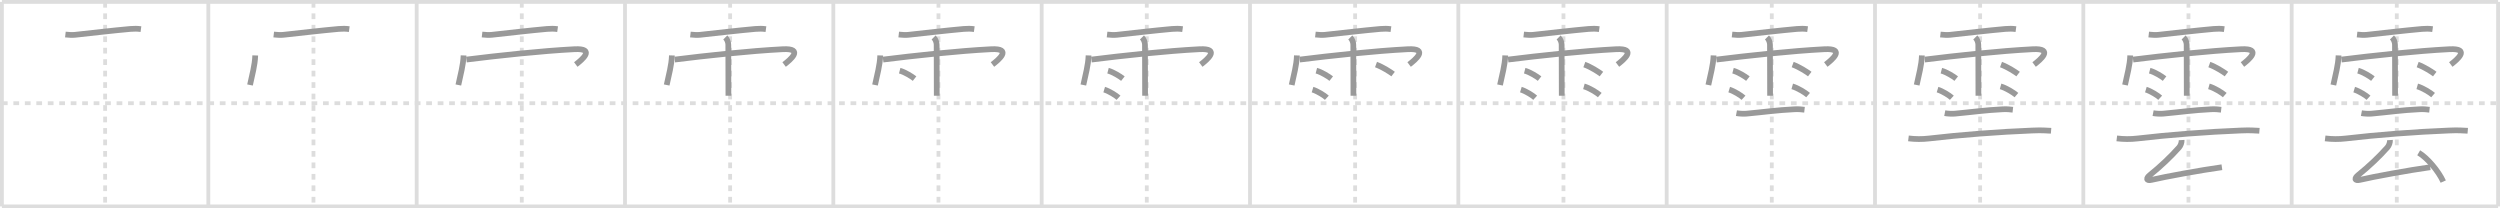 <svg width="1308px" height="109px" viewBox="0 0 1308 109" xmlns="http://www.w3.org/2000/svg" xmlns:xlink="http://www.w3.org/1999/xlink" xml:space="preserve" version="1.1" baseProfile="full">
<line x1="1" y1="1" x2="1307" y2="1" style="stroke:#ddd;stroke-width:2"></line>
<line x1="1" y1="1" x2="1" y2="108" style="stroke:#ddd;stroke-width:2"></line>
<line x1="1" y1="108" x2="1307" y2="108" style="stroke:#ddd;stroke-width:2"></line>
<line x1="1307" y1="1" x2="1307" y2="108" style="stroke:#ddd;stroke-width:2"></line>
<line x1="109" y1="1" x2="109" y2="108" style="stroke:#ddd;stroke-width:2"></line>
<line x1="218" y1="1" x2="218" y2="108" style="stroke:#ddd;stroke-width:2"></line>
<line x1="327" y1="1" x2="327" y2="108" style="stroke:#ddd;stroke-width:2"></line>
<line x1="436" y1="1" x2="436" y2="108" style="stroke:#ddd;stroke-width:2"></line>
<line x1="545" y1="1" x2="545" y2="108" style="stroke:#ddd;stroke-width:2"></line>
<line x1="654" y1="1" x2="654" y2="108" style="stroke:#ddd;stroke-width:2"></line>
<line x1="763" y1="1" x2="763" y2="108" style="stroke:#ddd;stroke-width:2"></line>
<line x1="872" y1="1" x2="872" y2="108" style="stroke:#ddd;stroke-width:2"></line>
<line x1="981" y1="1" x2="981" y2="108" style="stroke:#ddd;stroke-width:2"></line>
<line x1="1090" y1="1" x2="1090" y2="108" style="stroke:#ddd;stroke-width:2"></line>
<line x1="1199" y1="1" x2="1199" y2="108" style="stroke:#ddd;stroke-width:2"></line>
<line x1="1" y1="54" x2="1307" y2="54" style="stroke:#ddd;stroke-width:2;stroke-dasharray:3 3"></line>
<line x1="55" y1="1" x2="55" y2="108" style="stroke:#ddd;stroke-width:2;stroke-dasharray:3 3"></line>
<line x1="164" y1="1" x2="164" y2="108" style="stroke:#ddd;stroke-width:2;stroke-dasharray:3 3"></line>
<line x1="273" y1="1" x2="273" y2="108" style="stroke:#ddd;stroke-width:2;stroke-dasharray:3 3"></line>
<line x1="382" y1="1" x2="382" y2="108" style="stroke:#ddd;stroke-width:2;stroke-dasharray:3 3"></line>
<line x1="491" y1="1" x2="491" y2="108" style="stroke:#ddd;stroke-width:2;stroke-dasharray:3 3"></line>
<line x1="600" y1="1" x2="600" y2="108" style="stroke:#ddd;stroke-width:2;stroke-dasharray:3 3"></line>
<line x1="709" y1="1" x2="709" y2="108" style="stroke:#ddd;stroke-width:2;stroke-dasharray:3 3"></line>
<line x1="818" y1="1" x2="818" y2="108" style="stroke:#ddd;stroke-width:2;stroke-dasharray:3 3"></line>
<line x1="927" y1="1" x2="927" y2="108" style="stroke:#ddd;stroke-width:2;stroke-dasharray:3 3"></line>
<line x1="1036" y1="1" x2="1036" y2="108" style="stroke:#ddd;stroke-width:2;stroke-dasharray:3 3"></line>
<line x1="1145" y1="1" x2="1145" y2="108" style="stroke:#ddd;stroke-width:2;stroke-dasharray:3 3"></line>
<line x1="1254" y1="1" x2="1254" y2="108" style="stroke:#ddd;stroke-width:2;stroke-dasharray:3 3"></line>
<path d="M34.21,18.07c1.59,0.18,3.65,0.3,5.08,0.14c0.35-0.04,0.72-0.08,1.1-0.12c6.92-0.75,18.73-2.14,27.81-2.95c2.01-0.18,3.69-0.15,5.54,0.1" style="fill:none;stroke:#999;stroke-width:3"></path>

<path d="M143.21,18.07c1.59,0.18,3.65,0.3,5.08,0.14c0.35-0.04,0.72-0.08,1.1-0.12c6.92-0.75,18.73-2.14,27.81-2.95c2.01-0.18,3.69-0.15,5.54,0.1" style="fill:none;stroke:#999;stroke-width:3"></path>
<path d="M133.54,29c-0.17,5.3-1.64,10.11-2.73,15.47" style="fill:none;stroke:#999;stroke-width:3"></path>

<path d="M252.21,18.07c1.59,0.18,3.65,0.3,5.08,0.14c0.35-0.04,0.72-0.08,1.1-0.12c6.92-0.75,18.73-2.14,27.81-2.95c2.01-0.18,3.69-0.15,5.54,0.1" style="fill:none;stroke:#999;stroke-width:3"></path>
<path d="M242.54,29c-0.17,5.3-1.64,10.11-2.73,15.47" style="fill:none;stroke:#999;stroke-width:3"></path>
<path d="M244.02,31.17c16.23-2.04,39.36-4.54,56.48-5.42c11.49-0.59,3.75,5.75,0.75,8" style="fill:none;stroke:#999;stroke-width:3"></path>

<path d="M361.21,18.07c1.59,0.18,3.65,0.3,5.08,0.14c0.35-0.04,0.72-0.08,1.1-0.12c6.92-0.75,18.73-2.14,27.81-2.95c2.01-0.18,3.69-0.15,5.54,0.1" style="fill:none;stroke:#999;stroke-width:3"></path>
<path d="M351.54,29c-0.17,5.3-1.64,10.11-2.73,15.47" style="fill:none;stroke:#999;stroke-width:3"></path>
<path d="M353.02,31.17c16.23-2.04,39.36-4.54,56.48-5.42c11.49-0.59,3.75,5.75,0.75,8" style="fill:none;stroke:#999;stroke-width:3"></path>
<path d="M379.48,19.59c0.91,0.91,1.57,2.41,1.57,3.82c0,0.3,0.04,13.99,0.05,21.84c0,2.18,0.01,3.93,0.01,4.84" style="fill:none;stroke:#999;stroke-width:3"></path>

<path d="M470.21,18.07c1.59,0.18,3.65,0.3,5.08,0.14c0.35-0.04,0.72-0.08,1.1-0.12c6.92-0.75,18.73-2.14,27.81-2.95c2.01-0.18,3.69-0.15,5.54,0.1" style="fill:none;stroke:#999;stroke-width:3"></path>
<path d="M460.54,29c-0.17,5.3-1.64,10.11-2.73,15.47" style="fill:none;stroke:#999;stroke-width:3"></path>
<path d="M462.02,31.17c16.23-2.04,39.36-4.54,56.48-5.42c11.49-0.59,3.75,5.75,0.75,8" style="fill:none;stroke:#999;stroke-width:3"></path>
<path d="M488.48,19.59c0.91,0.91,1.57,2.41,1.57,3.82c0,0.3,0.04,13.99,0.05,21.84c0,2.18,0.01,3.93,0.01,4.84" style="fill:none;stroke:#999;stroke-width:3"></path>
<path d="M470.72,36.98c2.67,0.69,6.32,3,7.78,4.15" style="fill:none;stroke:#999;stroke-width:3"></path>

<path d="M579.21,18.07c1.59,0.18,3.65,0.3,5.08,0.14c0.35-0.04,0.72-0.08,1.1-0.12c6.92-0.75,18.73-2.14,27.81-2.95c2.01-0.18,3.69-0.15,5.54,0.1" style="fill:none;stroke:#999;stroke-width:3"></path>
<path d="M569.54,29c-0.17,5.3-1.64,10.11-2.73,15.47" style="fill:none;stroke:#999;stroke-width:3"></path>
<path d="M571.02,31.17c16.23-2.04,39.36-4.54,56.48-5.42c11.49-0.59,3.75,5.75,0.75,8" style="fill:none;stroke:#999;stroke-width:3"></path>
<path d="M597.48,19.59c0.91,0.91,1.57,2.41,1.57,3.82c0,0.3,0.04,13.99,0.05,21.84c0,2.18,0.01,3.93,0.01,4.84" style="fill:none;stroke:#999;stroke-width:3"></path>
<path d="M579.72,36.98c2.67,0.69,6.32,3,7.78,4.15" style="fill:none;stroke:#999;stroke-width:3"></path>
<path d="M577.72,46.88c2.5,0.75,6.12,3.01,7.49,4.26" style="fill:none;stroke:#999;stroke-width:3"></path>

<path d="M688.21,18.07c1.59,0.18,3.65,0.3,5.08,0.14c0.35-0.04,0.72-0.08,1.1-0.12c6.92-0.75,18.73-2.14,27.81-2.95c2.01-0.18,3.69-0.15,5.54,0.1" style="fill:none;stroke:#999;stroke-width:3"></path>
<path d="M678.54,29c-0.17,5.3-1.64,10.11-2.73,15.47" style="fill:none;stroke:#999;stroke-width:3"></path>
<path d="M680.02,31.17c16.23-2.04,39.36-4.54,56.48-5.42c11.49-0.59,3.75,5.75,0.75,8" style="fill:none;stroke:#999;stroke-width:3"></path>
<path d="M706.48,19.59c0.91,0.91,1.57,2.41,1.57,3.82c0,0.3,0.04,13.99,0.05,21.84c0,2.18,0.01,3.93,0.01,4.84" style="fill:none;stroke:#999;stroke-width:3"></path>
<path d="M688.72,36.98c2.67,0.69,6.32,3,7.78,4.15" style="fill:none;stroke:#999;stroke-width:3"></path>
<path d="M686.72,46.88c2.5,0.75,6.12,3.01,7.49,4.26" style="fill:none;stroke:#999;stroke-width:3"></path>
<path d="M719.93,33.77c3.53,1.3,7.53,3.9,8.94,4.98" style="fill:none;stroke:#999;stroke-width:3"></path>

<path d="M797.21,18.07c1.59,0.18,3.65,0.3,5.08,0.14c0.35-0.04,0.72-0.08,1.1-0.12c6.92-0.75,18.73-2.14,27.81-2.95c2.01-0.18,3.69-0.15,5.54,0.1" style="fill:none;stroke:#999;stroke-width:3"></path>
<path d="M787.54,29c-0.17,5.3-1.64,10.11-2.73,15.47" style="fill:none;stroke:#999;stroke-width:3"></path>
<path d="M789.02,31.17c16.23-2.04,39.36-4.54,56.48-5.42c11.49-0.59,3.75,5.75,0.75,8" style="fill:none;stroke:#999;stroke-width:3"></path>
<path d="M815.48,19.59c0.91,0.91,1.57,2.41,1.57,3.82c0,0.3,0.04,13.99,0.05,21.84c0,2.18,0.01,3.93,0.01,4.84" style="fill:none;stroke:#999;stroke-width:3"></path>
<path d="M797.72,36.98c2.67,0.69,6.32,3,7.78,4.15" style="fill:none;stroke:#999;stroke-width:3"></path>
<path d="M795.72,46.88c2.5,0.75,6.12,3.01,7.49,4.26" style="fill:none;stroke:#999;stroke-width:3"></path>
<path d="M828.93,33.77c3.53,1.3,7.53,3.9,8.94,4.98" style="fill:none;stroke:#999;stroke-width:3"></path>
<path d="M828.7,45.19c2.85,0.8,6.74,3.22,8.3,4.56" style="fill:none;stroke:#999;stroke-width:3"></path>

<path d="M906.21,18.07c1.59,0.18,3.65,0.3,5.08,0.14c0.35-0.04,0.72-0.08,1.1-0.12c6.92-0.75,18.73-2.14,27.81-2.95c2.01-0.18,3.69-0.15,5.54,0.1" style="fill:none;stroke:#999;stroke-width:3"></path>
<path d="M896.54,29c-0.17,5.3-1.64,10.11-2.73,15.47" style="fill:none;stroke:#999;stroke-width:3"></path>
<path d="M898.02,31.17c16.23-2.04,39.36-4.54,56.48-5.42c11.49-0.59,3.75,5.75,0.75,8" style="fill:none;stroke:#999;stroke-width:3"></path>
<path d="M924.48,19.59c0.91,0.91,1.57,2.41,1.57,3.82c0,0.3,0.04,13.99,0.05,21.84c0,2.18,0.01,3.93,0.01,4.84" style="fill:none;stroke:#999;stroke-width:3"></path>
<path d="M906.72,36.98c2.67,0.69,6.32,3,7.78,4.15" style="fill:none;stroke:#999;stroke-width:3"></path>
<path d="M904.72,46.88c2.5,0.75,6.12,3.01,7.49,4.26" style="fill:none;stroke:#999;stroke-width:3"></path>
<path d="M937.93,33.77c3.53,1.3,7.53,3.9,8.94,4.98" style="fill:none;stroke:#999;stroke-width:3"></path>
<path d="M937.7,45.19c2.85,0.8,6.74,3.22,8.3,4.56" style="fill:none;stroke:#999;stroke-width:3"></path>
<path d="M908.5,59.2c1.42,0.27,3.8,0.4,5.21,0.27c9.21-0.84,15.69-1.84,25.2-2.31c2.36-0.12,4.03,0.13,5.21,0.26" style="fill:none;stroke:#999;stroke-width:3"></path>

<path d="M1015.21,18.07c1.59,0.18,3.65,0.3,5.08,0.14c0.35-0.04,0.72-0.08,1.1-0.12c6.92-0.75,18.73-2.14,27.81-2.95c2.01-0.18,3.69-0.15,5.54,0.1" style="fill:none;stroke:#999;stroke-width:3"></path>
<path d="M1005.54,29c-0.17,5.3-1.64,10.11-2.73,15.47" style="fill:none;stroke:#999;stroke-width:3"></path>
<path d="M1007.02,31.17c16.23-2.04,39.36-4.54,56.48-5.42c11.49-0.59,3.75,5.75,0.75,8" style="fill:none;stroke:#999;stroke-width:3"></path>
<path d="M1033.48,19.59c0.91,0.91,1.57,2.41,1.57,3.82c0,0.3,0.04,13.99,0.05,21.84c0,2.18,0.01,3.93,0.01,4.84" style="fill:none;stroke:#999;stroke-width:3"></path>
<path d="M1015.72,36.98c2.67,0.69,6.32,3,7.78,4.15" style="fill:none;stroke:#999;stroke-width:3"></path>
<path d="M1013.72,46.88c2.5,0.75,6.12,3.01,7.49,4.26" style="fill:none;stroke:#999;stroke-width:3"></path>
<path d="M1046.93,33.77c3.53,1.3,7.53,3.9,8.94,4.98" style="fill:none;stroke:#999;stroke-width:3"></path>
<path d="M1046.7,45.19c2.85,0.8,6.74,3.22,8.3,4.56" style="fill:none;stroke:#999;stroke-width:3"></path>
<path d="M1017.5,59.2c1.42,0.27,3.8,0.4,5.21,0.27c9.21-0.84,15.69-1.84,25.2-2.31c2.36-0.12,4.03,0.13,5.21,0.26" style="fill:none;stroke:#999;stroke-width:3"></path>
<path d="M998.5,72.41c3.6,0.44,7.19,0.47,10.76,0.05c16.62-1.96,36.6-3.48,53.89-4.17c4.75-0.19,7.6-0.06,9.98,0.13" style="fill:none;stroke:#999;stroke-width:3"></path>

<path d="M1124.21,18.07c1.59,0.18,3.65,0.3,5.08,0.14c0.35-0.04,0.72-0.08,1.1-0.12c6.92-0.75,18.73-2.14,27.81-2.95c2.01-0.18,3.69-0.15,5.54,0.1" style="fill:none;stroke:#999;stroke-width:3"></path>
<path d="M1114.54,29c-0.17,5.3-1.64,10.11-2.73,15.47" style="fill:none;stroke:#999;stroke-width:3"></path>
<path d="M1116.02,31.17c16.23-2.04,39.36-4.54,56.48-5.42c11.49-0.59,3.75,5.75,0.75,8" style="fill:none;stroke:#999;stroke-width:3"></path>
<path d="M1142.48,19.59c0.91,0.91,1.57,2.41,1.57,3.82c0,0.3,0.04,13.99,0.05,21.84c0,2.18,0.01,3.93,0.01,4.84" style="fill:none;stroke:#999;stroke-width:3"></path>
<path d="M1124.72,36.98c2.67,0.69,6.32,3,7.78,4.15" style="fill:none;stroke:#999;stroke-width:3"></path>
<path d="M1122.72,46.88c2.5,0.75,6.12,3.01,7.49,4.26" style="fill:none;stroke:#999;stroke-width:3"></path>
<path d="M1155.93,33.77c3.53,1.3,7.53,3.9,8.94,4.98" style="fill:none;stroke:#999;stroke-width:3"></path>
<path d="M1155.7,45.19c2.85,0.8,6.74,3.22,8.3,4.56" style="fill:none;stroke:#999;stroke-width:3"></path>
<path d="M1126.5,59.2c1.42,0.27,3.8,0.4,5.21,0.27c9.21-0.84,15.69-1.84,25.2-2.31c2.36-0.12,4.03,0.13,5.21,0.26" style="fill:none;stroke:#999;stroke-width:3"></path>
<path d="M1107.5,72.41c3.6,0.44,7.19,0.47,10.76,0.05c16.62-1.96,36.6-3.48,53.89-4.17c4.75-0.19,7.6-0.06,9.98,0.13" style="fill:none;stroke:#999;stroke-width:3"></path>
<path d="M1141.43,73.28c0.07,1.22-0.47,2.87-1.36,3.87C1135.75,82,1130.5,87,1124.78,91.61c-1.97,1.59-2.11,3.21,1.01,2.48C1132.5,92.5,1151.58,89,1162.5,87.5" style="fill:none;stroke:#999;stroke-width:3"></path>

<path d="M1233.21,18.07c1.59,0.18,3.65,0.3,5.08,0.14c0.35-0.04,0.72-0.08,1.1-0.12c6.92-0.75,18.73-2.14,27.81-2.95c2.01-0.18,3.69-0.15,5.54,0.1" style="fill:none;stroke:#999;stroke-width:3"></path>
<path d="M1223.54,29c-0.17,5.3-1.64,10.11-2.73,15.47" style="fill:none;stroke:#999;stroke-width:3"></path>
<path d="M1225.02,31.17c16.23-2.04,39.36-4.54,56.48-5.42c11.49-0.59,3.75,5.75,0.75,8" style="fill:none;stroke:#999;stroke-width:3"></path>
<path d="M1251.48,19.59c0.91,0.91,1.57,2.41,1.57,3.82c0,0.3,0.04,13.99,0.05,21.84c0,2.18,0.01,3.93,0.01,4.84" style="fill:none;stroke:#999;stroke-width:3"></path>
<path d="M1233.72,36.98c2.67,0.69,6.32,3,7.78,4.15" style="fill:none;stroke:#999;stroke-width:3"></path>
<path d="M1231.72,46.88c2.5,0.75,6.12,3.01,7.49,4.26" style="fill:none;stroke:#999;stroke-width:3"></path>
<path d="M1264.93,33.77c3.53,1.3,7.53,3.9,8.94,4.98" style="fill:none;stroke:#999;stroke-width:3"></path>
<path d="M1264.7,45.19c2.85,0.8,6.74,3.22,8.3,4.56" style="fill:none;stroke:#999;stroke-width:3"></path>
<path d="M1235.5,59.2c1.42,0.27,3.8,0.4,5.21,0.27c9.21-0.84,15.69-1.84,25.2-2.31c2.36-0.12,4.03,0.13,5.21,0.26" style="fill:none;stroke:#999;stroke-width:3"></path>
<path d="M1216.5,72.41c3.6,0.44,7.19,0.47,10.76,0.05c16.62-1.96,36.6-3.48,53.89-4.17c4.75-0.19,7.6-0.06,9.98,0.13" style="fill:none;stroke:#999;stroke-width:3"></path>
<path d="M1250.43,73.28c0.07,1.22-0.47,2.87-1.36,3.87C1244.75,82,1239.5,87,1233.78,91.61c-1.97,1.59-2.11,3.21,1.01,2.48C1241.5,92.5,1260.58,89,1271.5,87.5" style="fill:none;stroke:#999;stroke-width:3"></path>
<path d="M1265.46,79.93C1270.0,82.58,1275.88,89.62,1278.31,95" style="fill:none;stroke:#999;stroke-width:3"></path>

</svg>